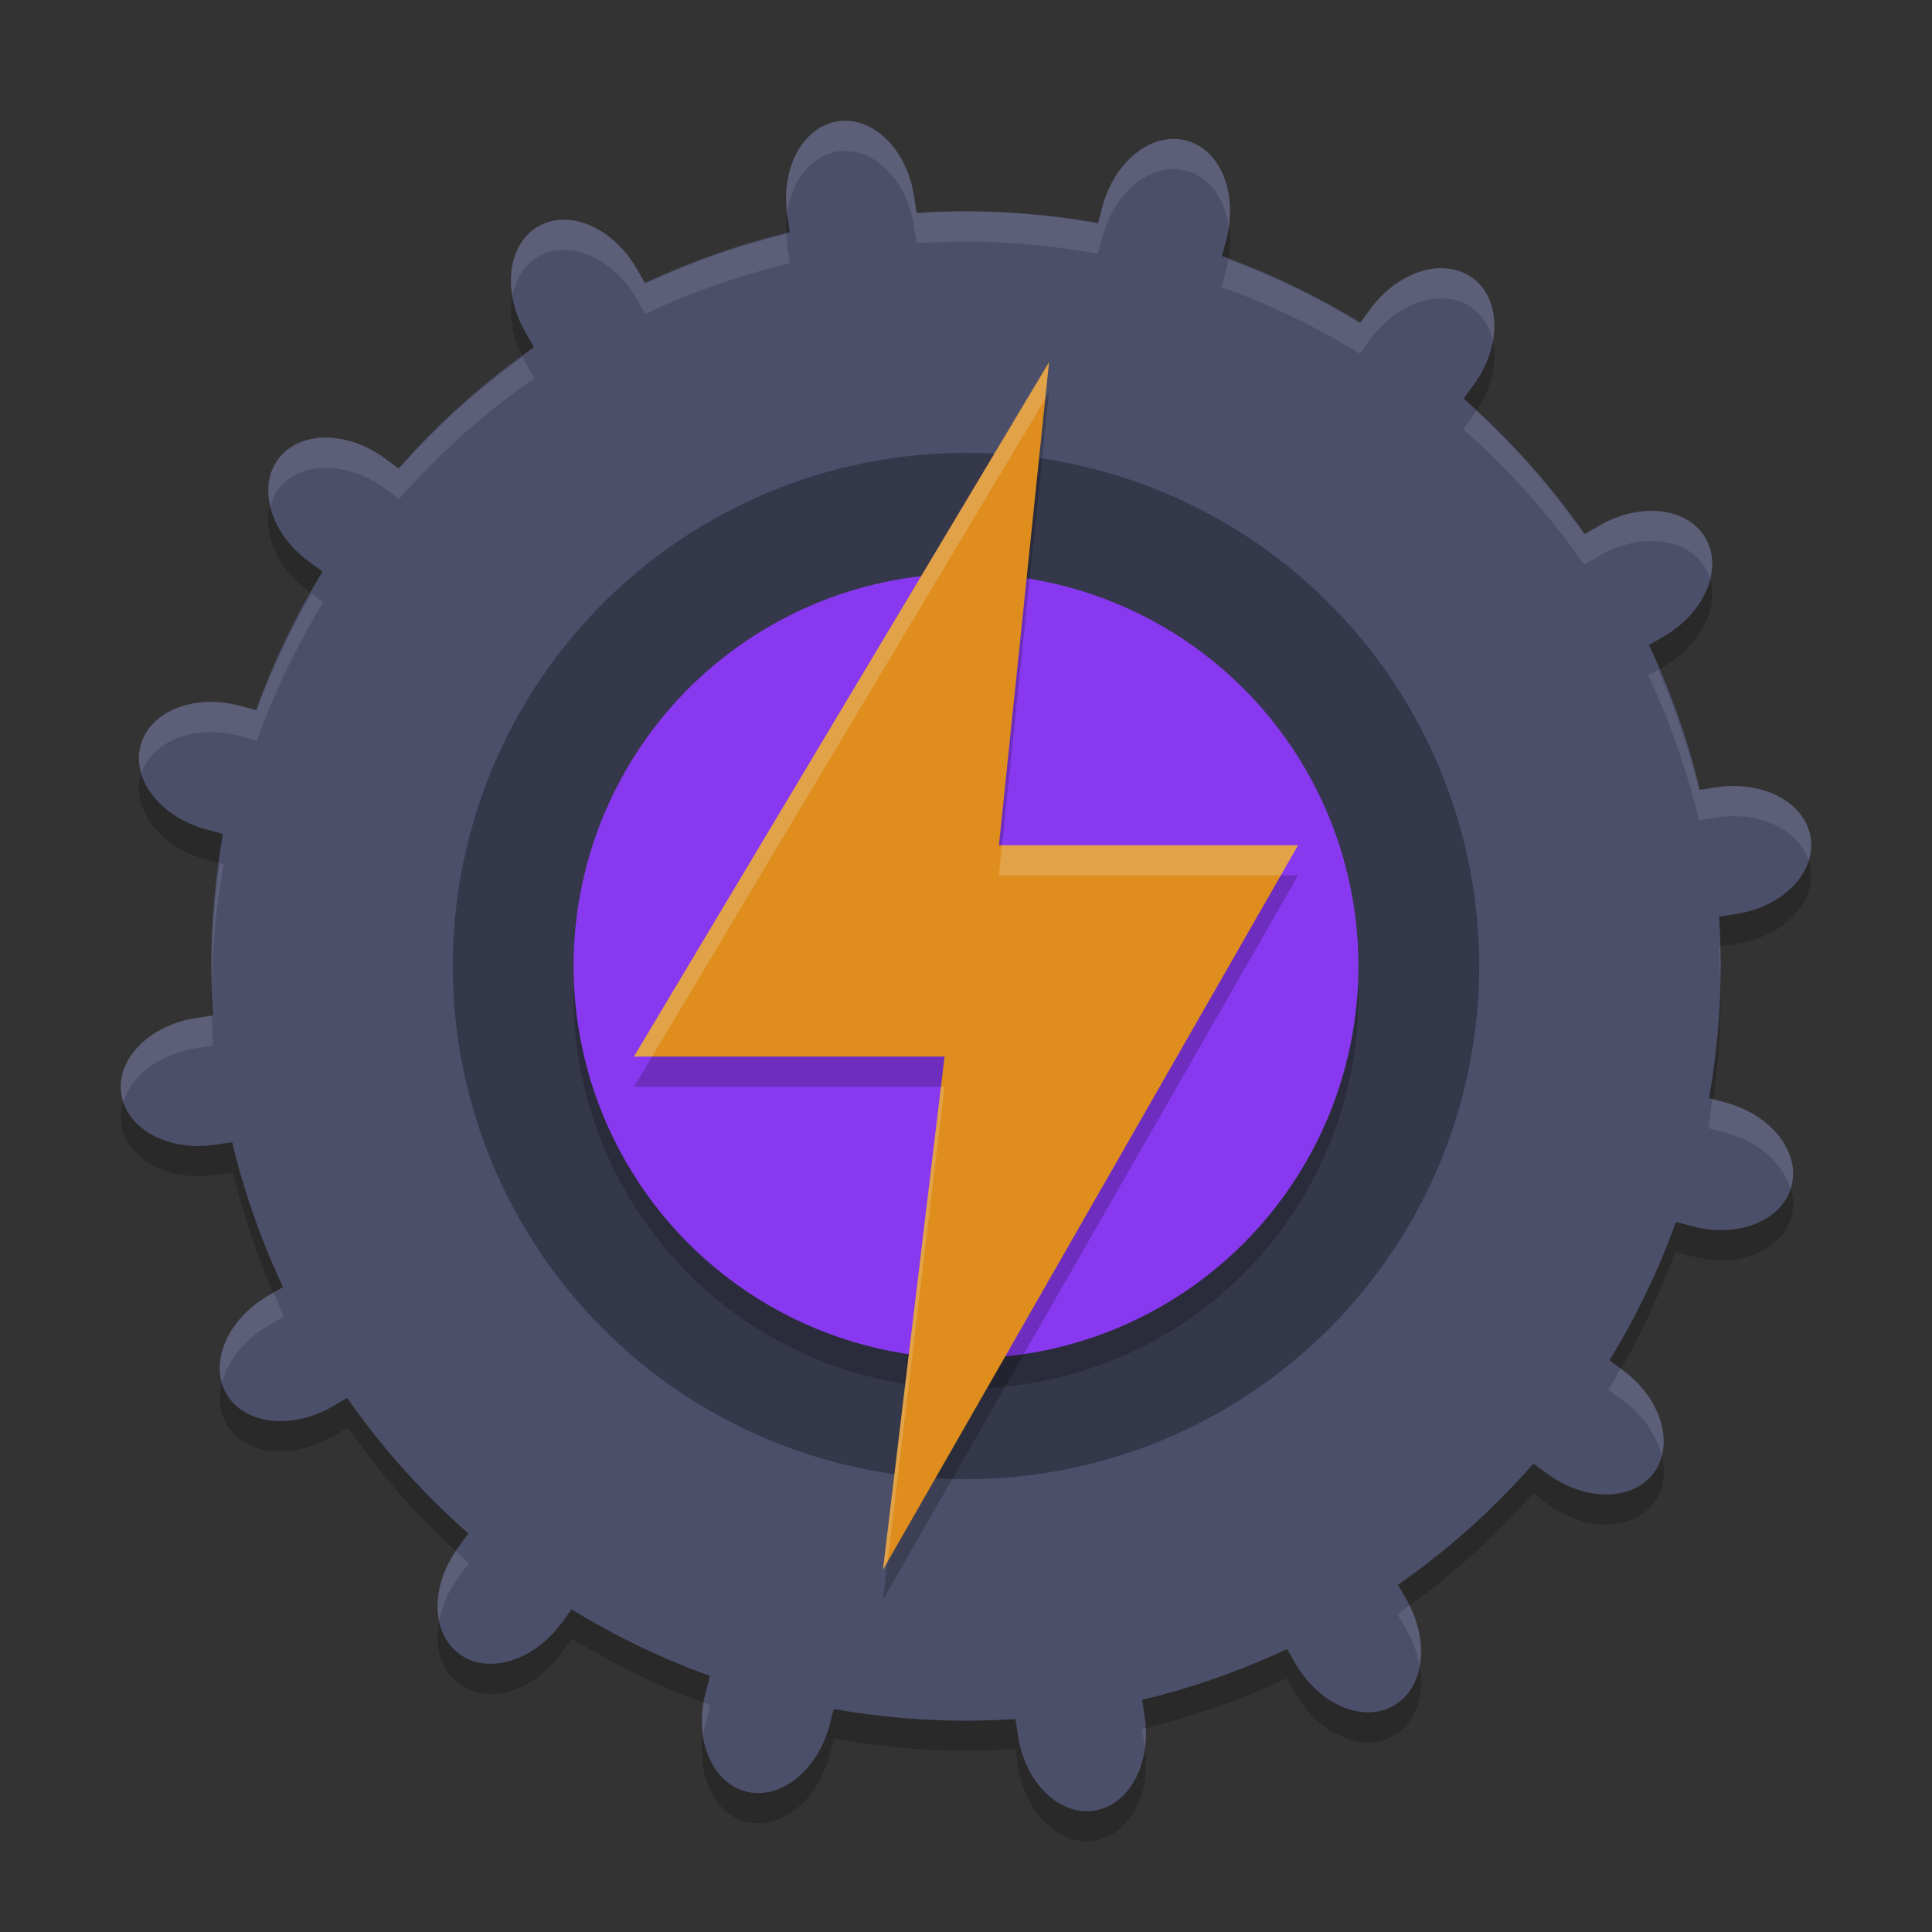 <svg xmlns="http://www.w3.org/2000/svg" width="64" height="64" version="1.1">
 <rect width="100%" height="100%" fill="#333333" stroke="none"/>
 <path style="opacity:0.2" d="m 28.188,5.012 c -0.142,-0.016 -0.288,-0.016 -0.434,0.006 -1.163,0.176 -1.909,1.567 -1.674,3.117 l 0.088,0.584 A 24.999,25 0 0 0 21.377,10.4 L 21.082,9.888 C 20.297,8.531 18.846,7.911 17.829,8.5 c -1.018,0.589 -1.205,2.156 -0.42,3.514 l 0.297,0.512 a 24.999,25 0 0 0 -4.488,4.006 L 12.749,16.185 c -1.262,-0.93 -2.84,-0.918 -3.537,0.029 -0.697,0.947 -0.243,2.457 1.019,3.387 l 0.48,0.354 A 24.999,25 0 0 0 8.511,24.531 L 7.94,24.378 c -1.515,-0.405 -2.98,0.182 -3.283,1.318 -0.303,1.136 0.671,2.377 2.185,2.781 l 0.566,0.15 a 24.999,25 0 0 0 -0.408,4.371 24.999,25 0 0 0 0.059,1.637 l -0.561,0.086 c -1.55,0.235 -2.657,1.361 -2.48,2.523 0.176,1.163 1.567,1.909 3.117,1.674 l 0.584,-0.088 a 24.999,25 0 0 0 1.682,4.791 l -0.512,0.295 c -1.357,0.785 -1.977,2.236 -1.389,3.254 0.589,1.018 2.156,1.205 3.514,0.42 l 0.512,-0.297 a 24.999,25 0 0 0 4.006,4.488 l -0.346,0.469 c -0.93,1.262 -0.918,2.84 0.029,3.537 0.947,0.697 2.457,0.243 3.387,-1.02 l 0.354,-0.48 a 24.999,25 0 0 0 4.576,2.201 l -0.152,0.57 c -0.405,1.515 0.182,2.98 1.318,3.283 1.136,0.303 2.377,-0.671 2.781,-2.186 l 0.15,-0.566 a 24.999,25 0 0 0 4.371,0.408 24.999,25 0 0 0 1.637,-0.059 l 0.086,0.561 c 0.235,1.55 1.361,2.657 2.523,2.48 1.163,-0.176 1.909,-1.567 1.674,-3.117 l -0.088,-0.584 a 24.999,25 0 0 0 4.791,-1.682 l 0.295,0.512 c 0.785,1.357 2.236,1.977 3.254,1.389 1.018,-0.589 1.205,-2.156 0.42,-3.514 l -0.297,-0.512 a 24.999,25 0 0 0 4.488,-4.006 l 0.469,0.346 c 1.262,0.93 2.84,0.918 3.537,-0.029 0.697,-0.947 0.243,-2.457 -1.019,-3.387 l -0.48,-0.354 a 24.999,25 0 0 0 2.201,-4.576 l 0.57,0.152 c 1.515,0.405 2.98,-0.182 3.283,-1.318 0.303,-1.136 -0.671,-2.377 -2.185,-2.781 l -0.566,-0.15 a 24.999,25 0 0 0 0.408,-4.371 24.999,25 0 0 0 -0.059,-1.637 l 0.561,-0.086 c 1.55,-0.235 2.657,-1.361 2.48,-2.523 -0.176,-1.163 -1.567,-1.909 -3.117,-1.674 l -0.584,0.088 A 24.999,25 0 0 0 54.599,22.377 l 0.512,-0.295 c 1.357,-0.785 1.977,-2.236 1.389,-3.254 -0.589,-1.018 -2.156,-1.205 -3.514,-0.42 l -0.512,0.297 a 24.999,25 0 0 0 -4.006,-4.488 l 0.346,-0.469 c 0.93,-1.262 0.918,-2.84 -0.029,-3.537 -0.947,-0.697 -2.457,-0.243 -3.387,1.02 l -0.354,0.48 A 24.999,25 0 0 0 40.468,9.51 L 40.621,8.939 C 41.025,7.424 40.439,5.959 39.303,5.656 38.166,5.353 36.926,6.327 36.521,7.842 L 36.371,8.408 A 24.999,25 0 0 0 32,8 24.999,25 0 0 0 30.363,8.058 L 30.277,7.498 C 30.072,6.141 29.185,5.126 28.188,5.012 Z"/>
 <path style="fill:#4c4f69" d="M 27.755,4.018 C 26.592,4.195 25.845,5.585 26.081,7.135 L 28.218,21.224 21.083,8.888 C 20.298,7.531 18.846,6.912 17.828,7.501 16.81,8.09 16.623,9.657 17.408,11.014 L 25.07,24.26 12.749,15.185 C 11.486,14.255 9.909,14.269 9.212,15.215 8.514,16.162 8.969,17.673 10.231,18.603 L 21.709,27.056 7.94,23.378 C 6.425,22.974 4.96,23.562 4.657,24.698 c -0.303,1.136 0.671,2.375 2.186,2.78 l 14.786,3.949 -15.13,2.296 c -1.55,0.235 -2.656,1.361 -2.48,2.523 0.176,1.163 1.566,1.909 3.117,1.674 L 21.224,35.782 8.888,42.917 c -1.357,0.785 -1.976,2.237 -1.388,3.255 0.589,1.018 2.156,1.205 3.513,0.42 l 13.245,-7.662 -9.075,12.321 c -0.93,1.262 -0.916,2.84 0.031,3.537 0.947,0.697 2.457,0.243 3.387,-1.02 l 8.454,-11.478 -3.678,13.769 c -0.405,1.515 0.184,2.98 1.32,3.283 1.136,0.303 2.375,-0.671 2.78,-2.186 l 3.949,-14.786 2.296,15.13 c 0.235,1.55 1.361,2.656 2.523,2.48 1.163,-0.176 1.909,-1.566 1.674,-3.117 L 35.782,42.776 42.917,55.112 c 0.785,1.357 2.237,1.976 3.255,1.388 1.018,-0.589 1.205,-2.156 0.42,-3.513 l -7.662,-13.245 12.321,9.075 c 1.262,0.93 2.84,0.916 3.537,-0.031 0.697,-0.947 0.243,-2.457 -1.02,-3.387 L 42.291,36.944 56.06,40.622 c 1.515,0.405 2.98,-0.184 3.283,-1.32 0.303,-1.136 -0.671,-2.375 -2.186,-2.78 L 42.372,32.573 57.502,30.278 c 1.55,-0.235 2.656,-1.361 2.48,-2.523 -0.176,-1.163 -1.566,-1.909 -3.117,-1.674 l -14.089,2.138 12.336,-7.135 c 1.357,-0.785 1.976,-2.237 1.388,-3.255 -0.589,-1.018 -2.156,-1.205 -3.513,-0.42 l -13.245,7.662 9.075,-12.321 C 49.745,11.486 49.731,9.909 48.785,9.212 47.838,8.514 46.327,8.969 45.397,10.231 L 36.944,21.709 40.622,7.94 C 41.026,6.425 40.438,4.96 39.302,4.657 38.166,4.353 36.927,5.328 36.522,6.842 L 32.573,21.628 30.278,6.498 C 30.043,4.948 28.917,3.842 27.755,4.018 Z"/>
 <circle style="fill:#4c4f69" cx="32" cy="32" r="25"/>
 <circle style="opacity:0.3" cx="32" cy="32" r="17"/>
 <circle style="opacity:0.2" cx="32" cy="33" r="13"/>
 <circle style="fill:#8839ef" cx="32" cy="32" r="13"/>
 <path style="opacity:0.2" d="M 34.75,13 33.091,29 H 43 L 29.25,53 31.29,36 H 21 Z"/>
 <path style="fill:#df8e1d" d="M 34.75,12 33.091,28 H 43 L 29.25,52 31.29,35 H 21 Z"/>
 <path style="opacity:0.1;fill:#eff1f5" d="M 28.188 4.012 C 28.045 3.995 27.899 3.996 27.754 4.018 C 26.61 4.191 25.873 5.542 26.074 7.062 C 26.228 5.988 26.87 5.152 27.754 5.018 C 27.899 4.996 28.045 4.995 28.188 5.012 C 29.185 5.126 30.072 6.142 30.277 7.498 L 30.363 8.059 A 24.999 25 0 0 1 32 8 A 24.999 25 0 0 1 36.371 8.408 L 36.521 7.842 C 36.926 6.327 38.167 5.353 39.303 5.656 C 40.062 5.859 40.569 6.585 40.705 7.494 C 40.897 6.147 40.327 4.93 39.303 4.656 C 38.167 4.353 36.926 5.327 36.521 6.842 L 36.371 7.408 A 24.999 25 0 0 0 32 7 A 24.999 25 0 0 0 30.363 7.059 L 30.277 6.498 C 30.072 5.142 29.185 4.126 28.188 4.012 z M 18.656 7.277 C 18.365 7.281 18.083 7.353 17.828 7.5 C 17.105 7.918 16.811 8.831 16.977 9.811 C 17.081 9.247 17.363 8.769 17.828 8.5 C 18.846 7.911 20.297 8.532 21.082 9.889 L 21.377 10.4 A 24.999 25 0 0 1 26.168 8.719 L 26.08 8.135 C 26.061 8.006 26.057 7.88 26.051 7.754 A 24.999 25 0 0 0 21.377 9.4 L 21.082 8.889 C 20.493 7.871 19.531 7.267 18.656 7.277 z M 40.686 8.596 C 40.666 8.71 40.652 8.824 40.621 8.939 L 40.469 9.51 A 24.999 25 0 0 1 45.045 11.711 L 45.398 11.23 C 46.328 9.968 47.838 9.514 48.785 10.211 C 49.139 10.471 49.361 10.854 49.453 11.297 C 49.607 10.451 49.386 9.654 48.785 9.211 C 47.838 8.514 46.328 8.968 45.398 10.23 L 45.045 10.711 A 24.999 25 0 0 0 40.686 8.596 z M 17.318 11.824 A 24.999 25 0 0 0 13.217 15.531 L 12.748 15.186 C 11.486 14.256 9.908 14.268 9.211 15.215 C 8.889 15.652 8.823 16.21 8.959 16.775 C 9.012 16.576 9.086 16.385 9.211 16.215 C 9.908 15.268 11.486 15.256 12.748 16.186 L 13.217 16.531 A 24.999 25 0 0 1 17.705 12.525 L 17.408 12.014 C 17.372 11.952 17.35 11.887 17.318 11.824 z M 48.9 13.611 C 48.87 13.656 48.847 13.704 48.814 13.748 L 48.469 14.217 A 24.999 25 0 0 1 52.475 18.705 L 52.986 18.408 C 54.343 17.623 55.911 17.81 56.5 18.828 C 56.566 18.942 56.61 19.064 56.646 19.188 C 56.768 18.712 56.736 18.236 56.5 17.828 C 55.911 16.81 54.343 16.623 52.986 17.408 L 52.475 17.705 A 24.999 25 0 0 0 48.9 13.611 z M 10.322 19.668 A 24.999 25 0 0 0 8.51 23.531 L 7.939 23.379 C 6.425 22.974 4.96 23.561 4.656 24.697 C 4.574 25.006 4.594 25.322 4.686 25.627 C 5.032 24.54 6.458 23.983 7.939 24.379 L 8.51 24.531 A 24.999 25 0 0 1 10.711 19.955 L 10.322 19.668 z M 54.932 22.186 L 54.6 22.377 A 24.999 25 0 0 1 56.281 27.168 L 56.865 27.08 C 58.301 26.862 59.586 27.491 59.91 28.508 C 59.987 28.264 60.021 28.011 59.982 27.754 C 59.806 26.591 58.415 25.845 56.865 26.08 L 56.281 26.168 A 24.999 25 0 0 0 54.932 22.186 z M 7.281 28.596 A 24.999 25 0 0 0 7 32 A 24.999 25 0 0 0 7.02 32.547 A 24.999 25 0 0 1 7.408 28.629 L 7.281 28.596 z M 56.977 31.357 L 56.941 31.363 A 24.999 25 0 0 1 56.98 32.453 A 24.999 25 0 0 0 57 32 A 24.999 25 0 0 0 56.977 31.357 z M 7.023 33.643 L 6.498 33.723 C 4.948 33.958 3.841 35.083 4.018 36.246 C 4.031 36.332 4.064 36.411 4.09 36.492 C 4.362 35.631 5.29 34.906 6.498 34.723 L 7.059 34.637 A 24.999 25 0 0 1 7.023 33.643 z M 56.719 36.404 A 24.999 25 0 0 1 56.592 37.371 L 57.158 37.521 C 58.261 37.816 59.069 38.555 59.314 39.373 C 59.322 39.349 59.337 39.328 59.344 39.303 C 59.647 38.167 58.673 36.926 57.158 36.521 L 56.719 36.404 z M 9.068 42.814 L 8.889 42.918 C 7.684 43.615 7.065 44.835 7.352 45.812 C 7.533 45.099 8.074 44.389 8.889 43.918 L 9.4 43.623 A 24.999 25 0 0 1 9.068 42.814 z M 53.678 45.332 A 24.999 25 0 0 1 53.289 46.045 L 53.77 46.398 C 54.449 46.899 54.883 47.565 55.041 48.223 C 55.284 47.31 54.806 46.162 53.77 45.398 L 53.678 45.332 z M 15.1 51.387 C 14.588 52.147 14.399 53 14.547 53.703 C 14.635 53.216 14.846 52.713 15.186 52.252 L 15.531 51.783 A 24.999 25 0 0 1 15.1 51.387 z M 46.682 53.174 A 24.999 25 0 0 1 46.295 53.475 L 46.592 53.986 C 46.819 54.38 46.956 54.788 47.023 55.188 C 47.137 54.573 47.028 53.857 46.682 53.174 z M 23.314 56.402 C 23.249 56.785 23.243 57.157 23.295 57.504 C 23.316 57.357 23.339 57.21 23.379 57.061 L 23.531 56.49 A 24.999 25 0 0 1 23.314 56.402 z M 37.949 57.246 A 24.999 25 0 0 1 37.832 57.281 L 37.92 57.865 C 37.924 57.889 37.923 57.912 37.926 57.936 C 37.957 57.715 37.961 57.483 37.949 57.246 z"/>
 <path style="opacity:0.2;fill:#eff1f5" d="M 34.75 12 L 21 35 L 21.598 35 L 34.625 13.211 L 34.75 12 z M 33.193 28 L 33.09 29 L 42.428 29 L 43 28 L 33.193 28 z M 31.17 36 L 29.25 52 L 29.402 51.734 L 31.289 36 L 31.17 36 z"/>
</svg>

